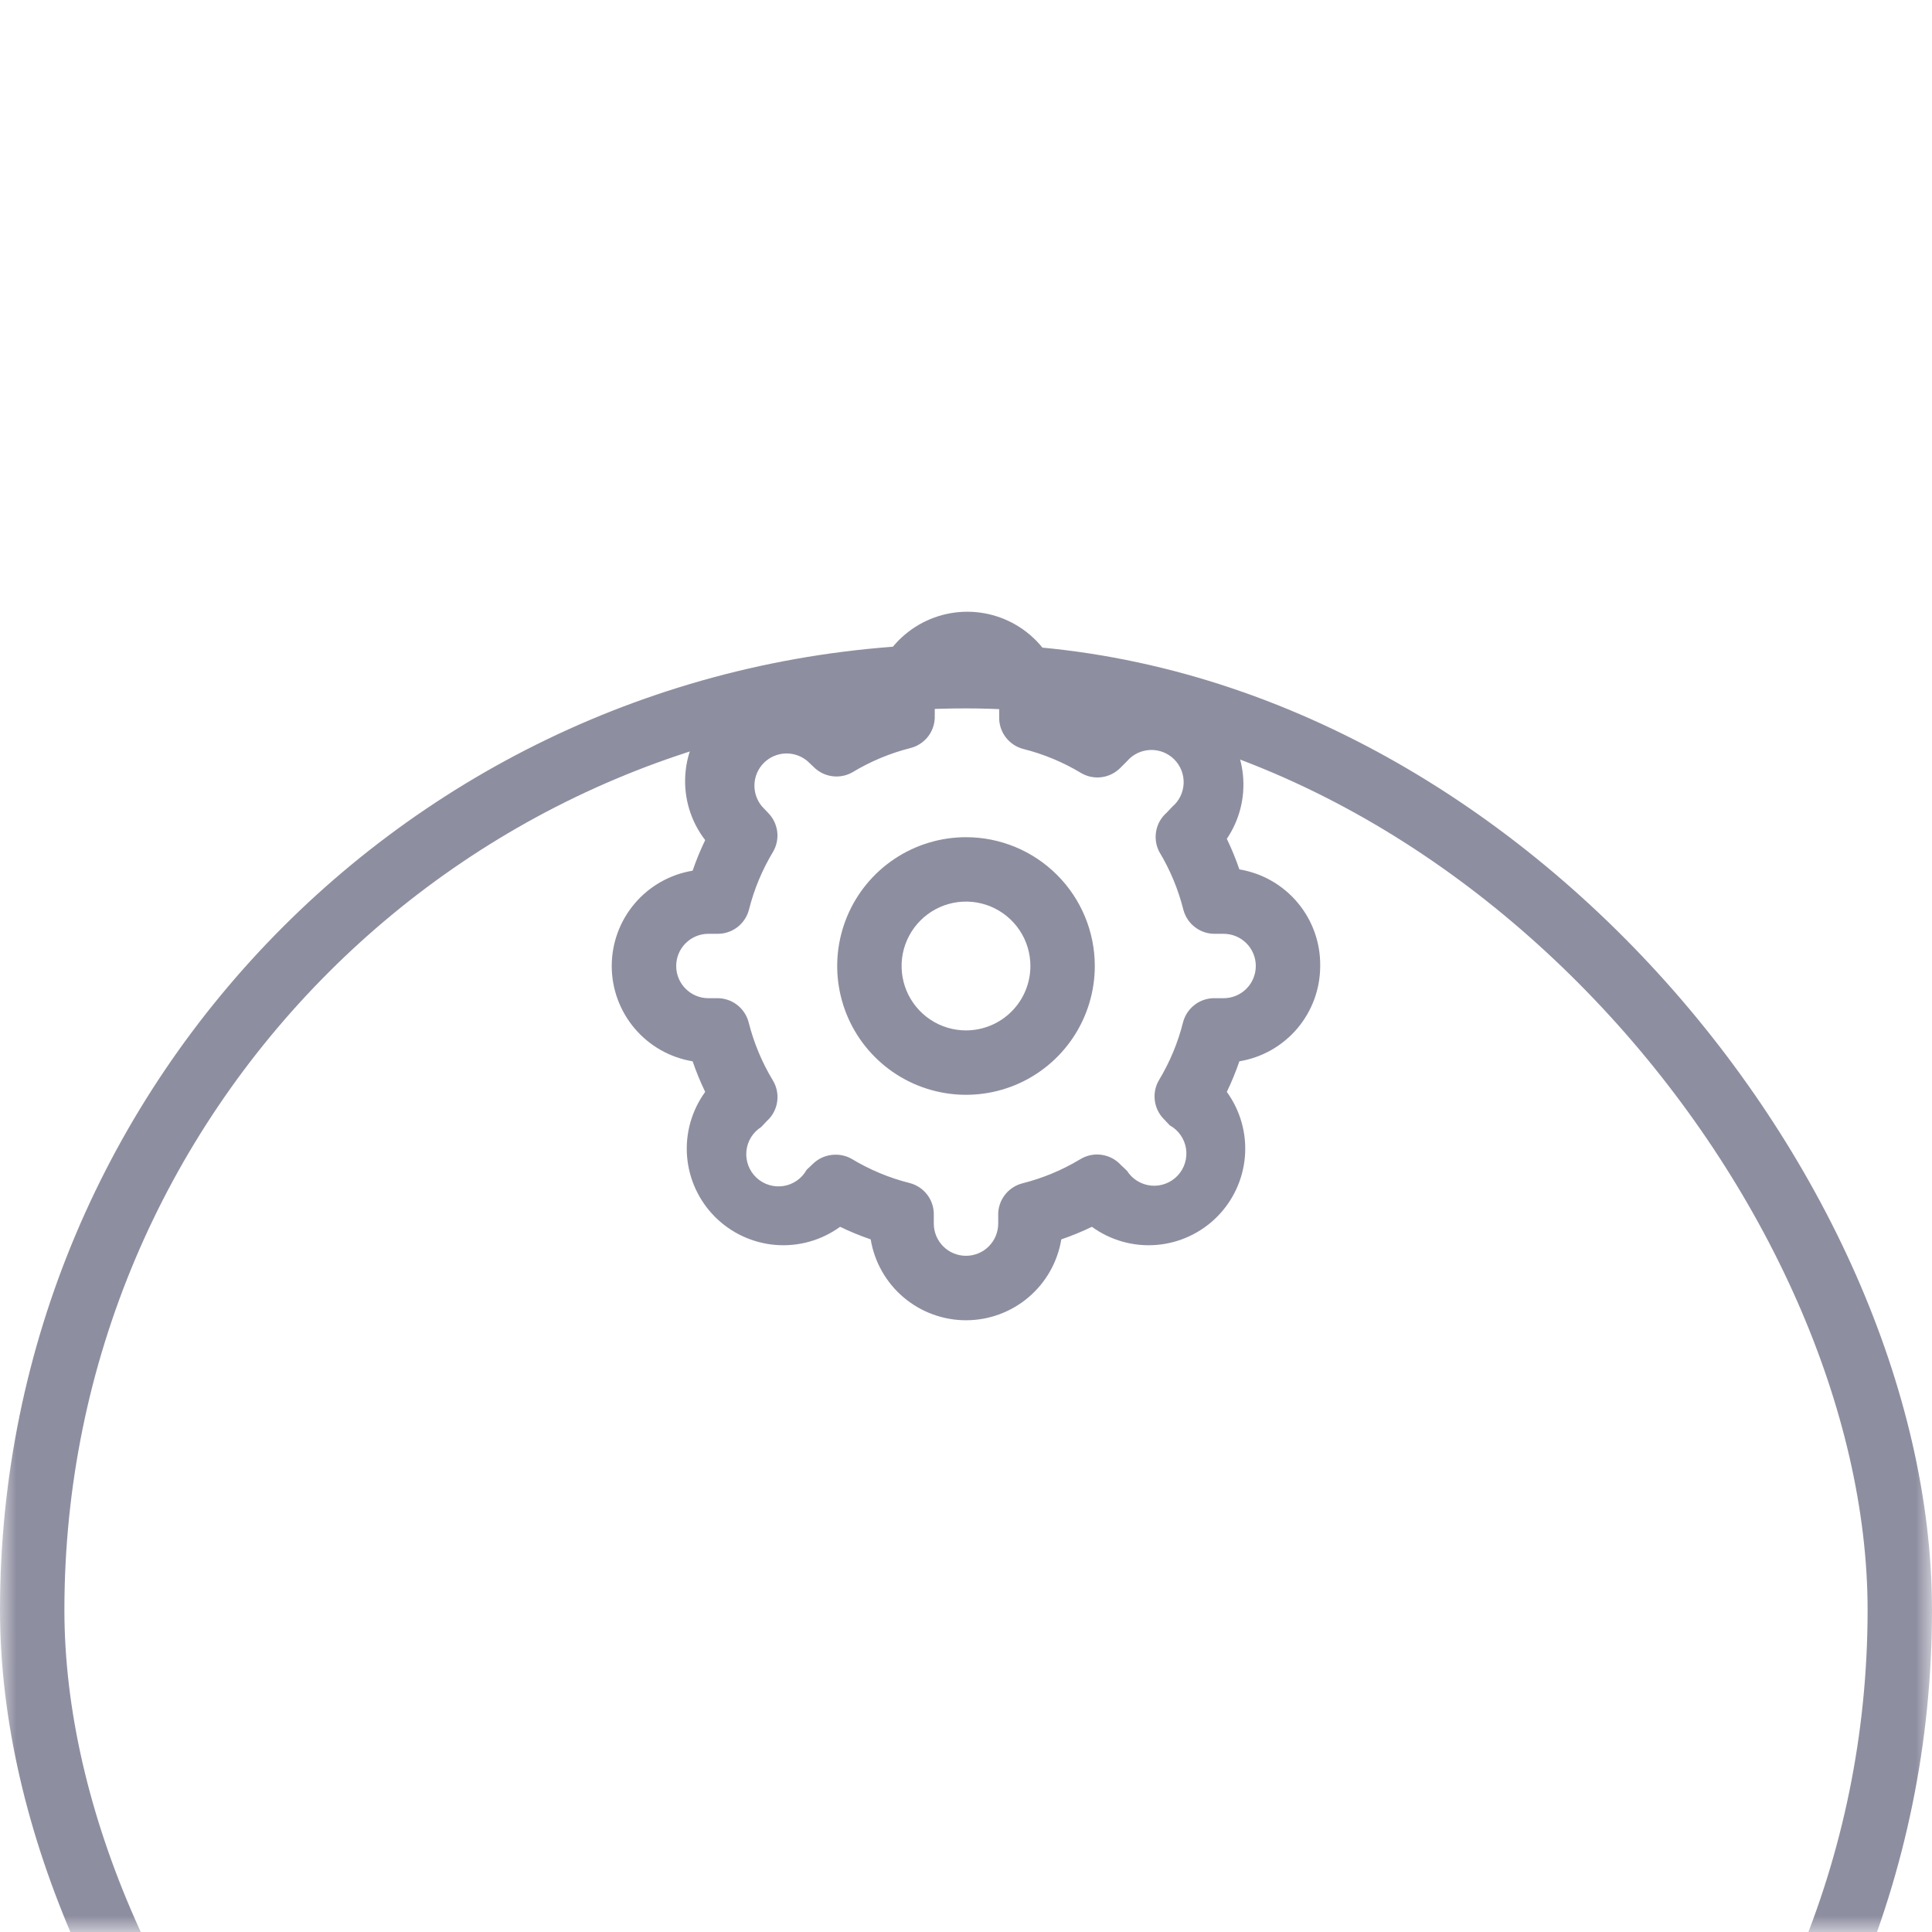 <svg width="60" height="60" viewBox="0 0 60 60" fill="none" xmlns="http://www.w3.org/2000/svg">
<mask id="mask0_1_16" style="mask-type:alpha" maskUnits="userSpaceOnUse" x="0" y="0" width="60" height="60">
<rect width="60" height="60" fill="#D9D9D9"/>
</mask>
<g mask="url(#mask0_1_16)">
<g filter="url(#filter0_d_1_16)">
<rect x="1" y="1" width="58" height="58" rx="29" stroke="#8E8EA1" stroke-width="2"/>
</g>
<path d="M30 26C29.209 26 28.436 26.235 27.778 26.674C27.12 27.114 26.607 27.738 26.305 28.469C26.002 29.2 25.922 30.004 26.077 30.78C26.231 31.556 26.612 32.269 27.172 32.828C27.731 33.388 28.444 33.769 29.22 33.923C29.996 34.078 30.8 33.998 31.531 33.696C32.262 33.393 32.886 32.88 33.326 32.222C33.765 31.564 34 30.791 34 30C34 28.939 33.579 27.922 32.828 27.172C32.078 26.421 31.061 26 30 26V26ZM30 32C29.604 32 29.218 31.883 28.889 31.663C28.56 31.443 28.304 31.131 28.152 30.765C28.001 30.4 27.961 29.998 28.038 29.61C28.116 29.222 28.306 28.866 28.586 28.586C28.866 28.306 29.222 28.116 29.61 28.038C29.998 27.961 30.4 28.001 30.765 28.152C31.131 28.304 31.443 28.56 31.663 28.889C31.883 29.218 32 29.604 32 30C32 30.53 31.789 31.039 31.414 31.414C31.039 31.789 30.53 32 30 32V32Z" fill="#8E8EA1"/>
<path d="M41 30C41.01 29.282 40.762 28.585 40.301 28.035C39.841 27.484 39.198 27.117 38.49 27C38.379 26.676 38.249 26.359 38.1 26.05C38.492 25.471 38.67 24.772 38.602 24.076C38.534 23.379 38.224 22.729 37.727 22.236C37.23 21.744 36.576 21.441 35.879 21.379C35.182 21.318 34.486 21.502 33.91 21.9C33.614 21.753 33.311 21.622 33 21.51C32.884 20.808 32.523 20.171 31.981 19.711C31.439 19.251 30.751 18.998 30.04 18.998C29.329 18.998 28.641 19.251 28.099 19.711C27.557 20.171 27.196 20.808 27.08 21.51C26.756 21.621 26.439 21.751 26.13 21.9C25.555 21.448 24.835 21.222 24.105 21.264C23.374 21.305 22.685 21.613 22.165 22.127C21.645 22.642 21.332 23.329 21.283 24.058C21.234 24.788 21.453 25.511 21.9 26.09C21.751 26.399 21.621 26.716 21.51 27.04C20.808 27.156 20.171 27.517 19.711 28.059C19.251 28.601 18.998 29.289 18.998 30C18.998 30.711 19.251 31.399 19.711 31.941C20.171 32.483 20.808 32.844 21.51 32.96C21.621 33.284 21.751 33.601 21.9 33.91C21.481 34.488 21.281 35.196 21.337 35.908C21.394 36.62 21.702 37.288 22.207 37.793C22.712 38.298 23.38 38.606 24.092 38.663C24.804 38.719 25.512 38.519 26.09 38.1C26.399 38.249 26.716 38.379 27.04 38.49C27.156 39.191 27.517 39.829 28.059 40.289C28.601 40.749 29.289 41.002 30 41.002C30.711 41.002 31.399 40.749 31.941 40.289C32.483 39.829 32.844 39.191 32.96 38.49C33.284 38.379 33.601 38.249 33.91 38.1C34.488 38.519 35.196 38.719 35.908 38.663C36.62 38.606 37.288 38.298 37.793 37.793C38.298 37.288 38.606 36.62 38.663 35.908C38.719 35.196 38.519 34.488 38.1 33.91C38.249 33.601 38.379 33.284 38.49 32.96C39.191 32.844 39.828 32.483 40.288 31.941C40.748 31.398 41 30.711 41 30V30ZM38 31H37.74C37.513 30.993 37.29 31.063 37.108 31.2C36.927 31.336 36.797 31.53 36.74 31.75C36.581 32.384 36.328 32.99 35.99 33.55C35.879 33.741 35.835 33.963 35.864 34.182C35.893 34.401 35.993 34.604 36.15 34.76L36.33 34.95C36.463 35.024 36.578 35.127 36.665 35.252C36.752 35.377 36.809 35.52 36.833 35.671C36.856 35.822 36.844 35.975 36.799 36.121C36.754 36.266 36.676 36.4 36.572 36.51C36.467 36.621 36.339 36.706 36.196 36.76C36.054 36.814 35.901 36.834 35.749 36.82C35.597 36.805 35.451 36.756 35.321 36.676C35.191 36.597 35.082 36.489 35 36.36L34.81 36.18C34.654 36.008 34.442 35.897 34.212 35.864C33.982 35.831 33.748 35.879 33.55 36C32.99 36.338 32.384 36.59 31.75 36.75C31.53 36.807 31.336 36.937 31.2 37.118C31.063 37.3 30.993 37.523 31 37.75V38C31 38.265 30.895 38.52 30.707 38.707C30.52 38.895 30.265 39 30 39C29.735 39 29.48 38.895 29.293 38.707C29.105 38.52 29 38.265 29 38V37.74C29.007 37.513 28.937 37.29 28.8 37.108C28.664 36.927 28.47 36.797 28.25 36.74C27.616 36.581 27.01 36.328 26.45 35.99C26.295 35.902 26.119 35.857 25.94 35.86C25.678 35.861 25.426 35.965 25.24 36.15L25.05 36.33C24.976 36.463 24.873 36.578 24.748 36.665C24.623 36.752 24.48 36.809 24.329 36.833C24.178 36.856 24.025 36.844 23.879 36.799C23.734 36.754 23.601 36.676 23.49 36.572C23.379 36.467 23.293 36.339 23.24 36.196C23.186 36.054 23.166 35.901 23.18 35.749C23.195 35.597 23.244 35.451 23.323 35.321C23.403 35.191 23.511 35.082 23.64 35L23.82 34.81C23.992 34.654 24.104 34.442 24.136 34.212C24.169 33.982 24.121 33.748 24 33.55C23.662 32.99 23.41 32.384 23.25 31.75C23.193 31.53 23.063 31.336 22.882 31.2C22.7 31.063 22.477 30.993 22.25 31H22C21.735 31 21.48 30.895 21.293 30.707C21.105 30.52 21 30.265 21 30C21 29.735 21.105 29.48 21.293 29.293C21.48 29.105 21.735 29 22 29H22.26C22.487 29.007 22.71 28.937 22.892 28.8C23.073 28.664 23.203 28.47 23.26 28.25C23.419 27.616 23.672 27.01 24.01 26.45C24.121 26.259 24.165 26.037 24.136 25.818C24.107 25.599 24.006 25.396 23.85 25.24L23.67 25.05C23.506 24.859 23.421 24.613 23.43 24.361C23.44 24.109 23.544 23.87 23.722 23.692C23.901 23.514 24.139 23.41 24.391 23.4C24.643 23.391 24.889 23.476 25.08 23.64L25.27 23.82C25.426 23.977 25.629 24.077 25.848 24.106C26.067 24.135 26.289 24.091 26.48 23.98C27.04 23.642 27.646 23.39 28.28 23.23C28.5 23.173 28.694 23.043 28.831 22.862C28.967 22.68 29.037 22.457 29.03 22.23V22C29.03 21.735 29.135 21.48 29.323 21.293C29.51 21.105 29.765 21 30.03 21C30.295 21 30.55 21.105 30.737 21.293C30.925 21.48 31.03 21.735 31.03 22V22.26C31.023 22.487 31.093 22.71 31.23 22.892C31.366 23.073 31.56 23.203 31.78 23.26C32.414 23.419 33.02 23.672 33.58 24.01C33.771 24.121 33.993 24.165 34.212 24.136C34.431 24.107 34.634 24.006 34.79 23.85L35 23.64C35.09 23.535 35.2 23.45 35.324 23.39C35.448 23.33 35.583 23.297 35.721 23.291C35.859 23.286 35.996 23.309 36.124 23.359C36.253 23.41 36.369 23.486 36.467 23.583C36.564 23.681 36.64 23.797 36.691 23.926C36.741 24.054 36.764 24.191 36.759 24.329C36.754 24.467 36.72 24.602 36.66 24.726C36.6 24.85 36.515 24.96 36.41 25.05L36.23 25.24C36.062 25.387 35.948 25.586 35.907 25.805C35.865 26.025 35.898 26.252 36 26.45C36.338 27.01 36.59 27.616 36.75 28.25C36.807 28.47 36.937 28.664 37.118 28.8C37.3 28.937 37.523 29.007 37.75 29H38C38.265 29 38.52 29.105 38.707 29.293C38.895 29.48 39 29.735 39 30C39 30.265 38.895 30.52 38.707 30.707C38.52 30.895 38.265 31 38 31Z" fill="#8E8EA1"/>
</g>
<defs>
<filter id="filter0_d_1_16" x="-50" y="-30" width="160" height="160" filterUnits="userSpaceOnUse" color-interpolation-filters="sRGB">
<feFlood flood-opacity="0" result="BackgroundImageFix"/>
<feColorMatrix in="SourceAlpha" type="matrix" values="0 0 0 0 0 0 0 0 0 0 0 0 0 0 0 0 0 0 127 0" result="hardAlpha"/>
<feOffset dy="20"/>
<feGaussianBlur stdDeviation="25"/>
<feColorMatrix type="matrix" values="0 0 0 0 0.749 0 0 0 0 0.082 0 0 0 0 0.424 0 0 0 0.05 0"/>
<feBlend mode="normal" in2="BackgroundImageFix" result="effect1_dropShadow_1_16"/>
<feBlend mode="normal" in="SourceGraphic" in2="effect1_dropShadow_1_16" result="shape"/>
</filter>
</defs>
</svg>

